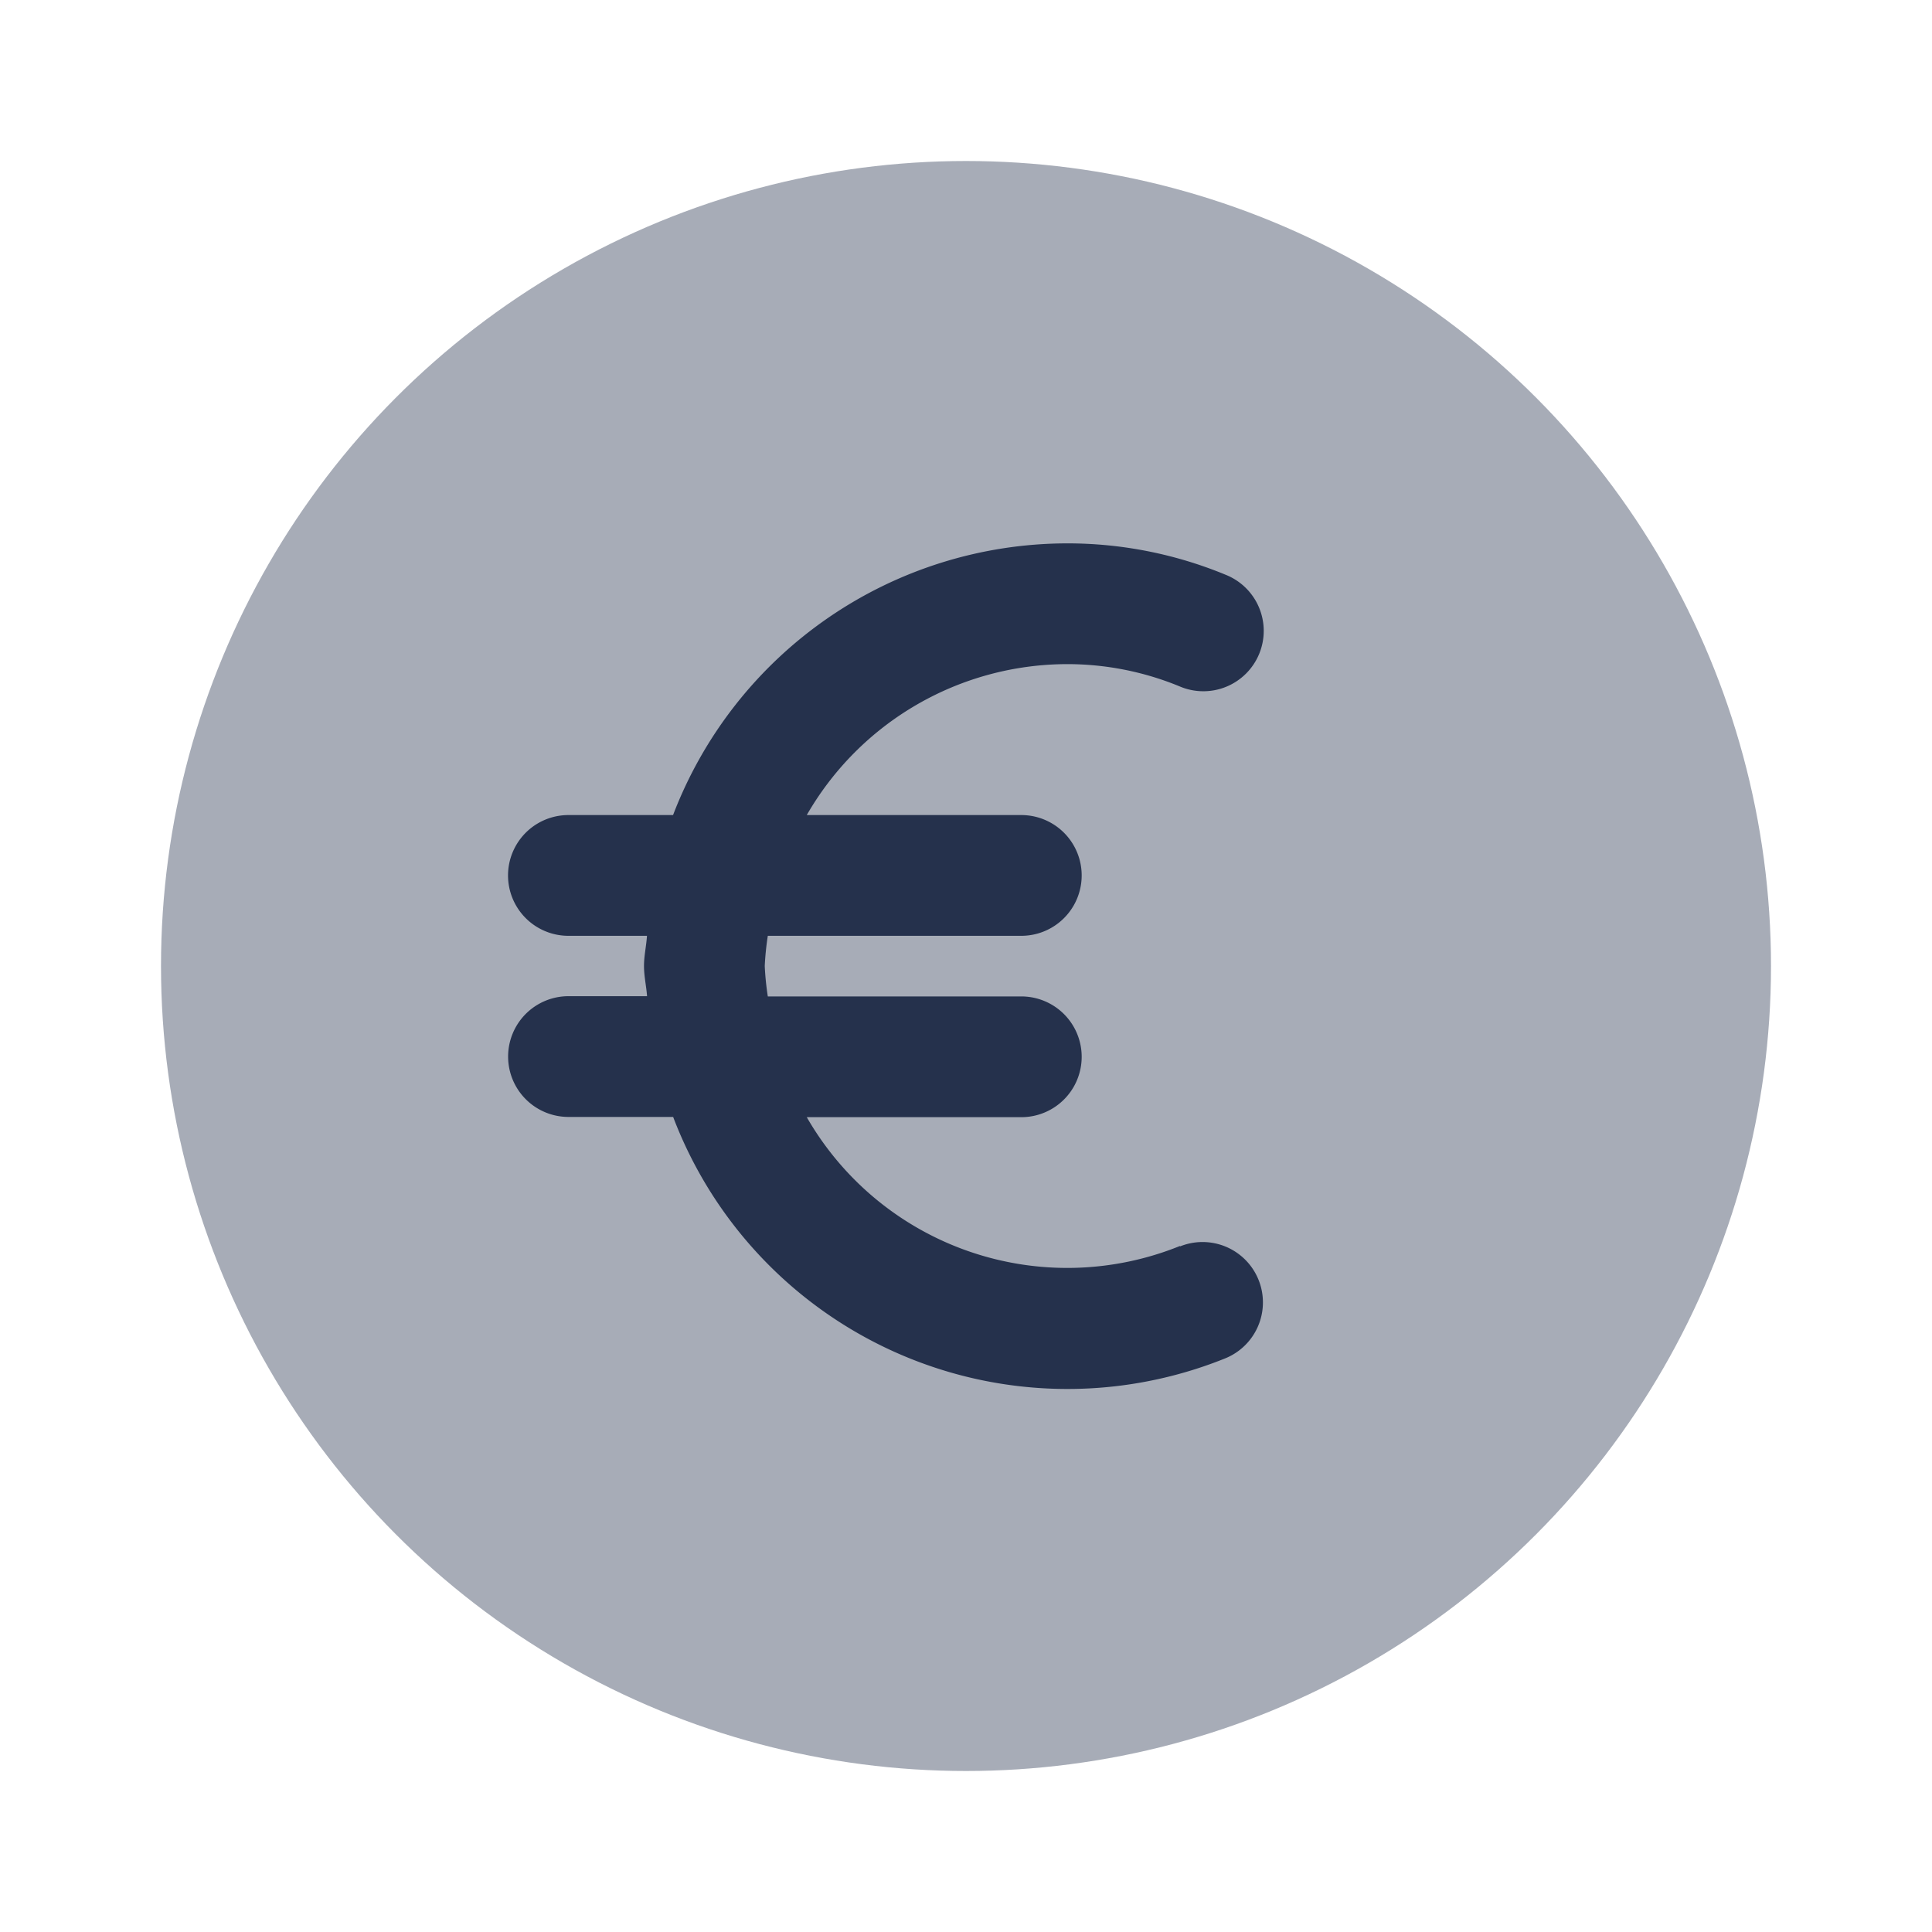 <svg id="Layer" xmlns="http://www.w3.org/2000/svg" viewBox="0 0 24 24"><defs><style>.cls-1,.cls-2{fill:#25314c;}.cls-1{opacity:0.4;}</style></defs><g id="euro-circle"><circle class="cls-1" cx="12" cy="12" r="10"/><path class="cls-2" d="M14.658,15.478a3.732,3.732,0,0,1-4.636-1.6h2.665a.75.75,0,0,0,0-1.5H9.538A3.58,3.58,0,0,1,9.5,12a3.58,3.58,0,0,1,.038-.375h3.149a.75.75,0,0,0,0-1.5H10.022A3.737,3.737,0,0,1,13.25,8.25a3.66,3.66,0,0,1,1.4.275.75.75,0,1,0,.573-1.386A5.139,5.139,0,0,0,13.25,6.75a5.247,5.247,0,0,0-4.889,3.375h-1.3a.75.75,0,0,0,0,1.5h.976C8.029,11.751,8,11.872,8,12s.029.249.038.375H7.062a.75.75,0,0,0,0,1.5h1.3a5.24,5.24,0,0,0,6.856,3,.75.75,0,0,0-.559-1.392Z"/></g></svg>